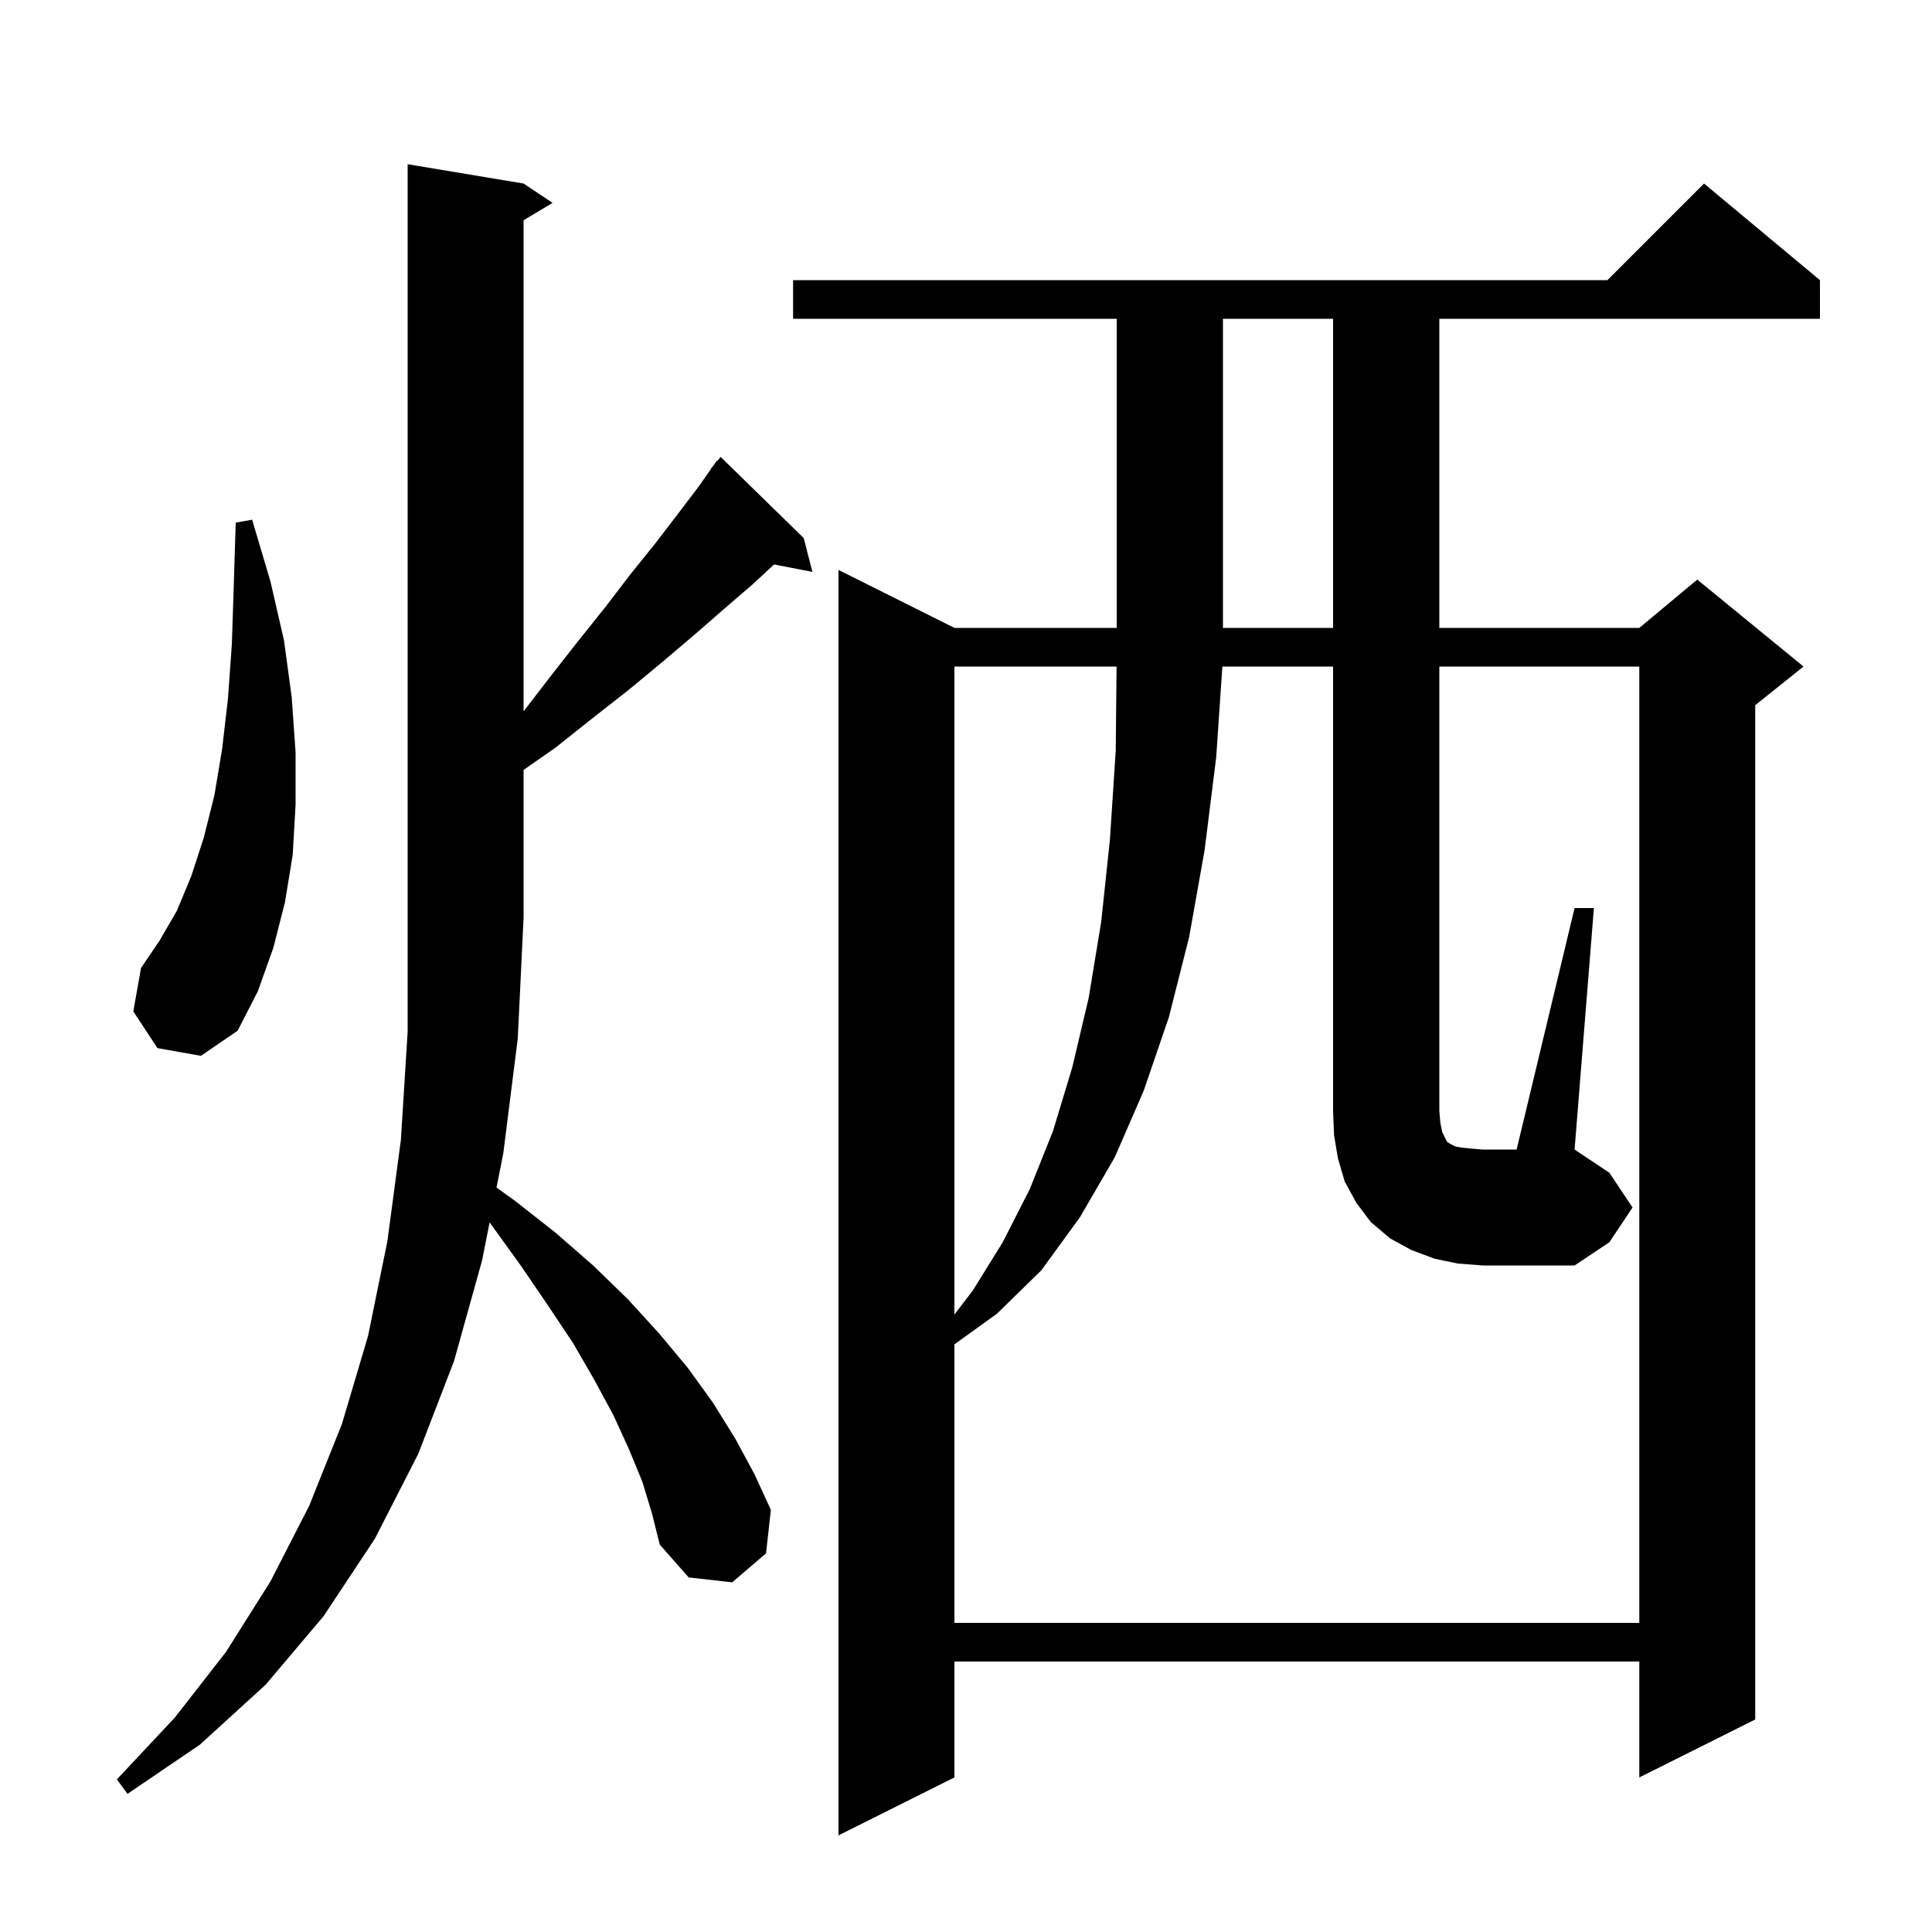 <svg xmlns="http://www.w3.org/2000/svg" xmlns:xlink="http://www.w3.org/1999/xlink" version="1.1" baseProfile="full" viewBox="0 0 200 200" width="200" height="200">
<g fill="black">
<path d="M 188.4 29.0 L 188.4 33.0 L 149.0 33.0 L 149.0 65.0 L 169.7 65.0 L 175.7 60.0 L 186.7 69.0 L 181.7 73.0 L 181.7 178.0 L 169.7 184.0 L 169.7 172.0 L 98.8 172.0 L 98.8 184.0 L 86.8 190.0 L 86.8 59.0 L 98.8 65.0 L 115.6 65.0 L 115.6 33.0 L 82.1 33.0 L 82.1 29.0 L 166.4 29.0 L 176.4 19.0 Z M 66.5 153.4 L 65.1 150.0 L 63.5 146.5 L 61.5 142.8 L 59.3 139.0 L 56.7 135.1 L 53.9 131.0 L 50.8 126.7 L 50.684 126.545 L 49.9 130.5 L 47.0 140.9 L 43.3 150.5 L 38.8 159.3 L 33.5 167.3 L 27.5 174.4 L 20.7 180.6 L 13.2 185.7 L 12.1 184.2 L 18.1 177.8 L 23.4 171.0 L 28.0 163.7 L 32.0 155.9 L 35.4 147.4 L 38.1 138.3 L 40.1 128.5 L 41.5 118.0 L 42.2 106.8 L 42.2 17.0 L 54.2 19.0 L 57.2 21.0 L 54.2 22.8 L 54.2 73.64 L 57.0 70.0 L 59.9 66.3 L 62.7 62.8 L 65.3 59.4 L 67.8 56.3 L 70.1 53.3 L 72.3 50.4 L 73.624 48.518 L 73.6 48.5 L 73.838 48.214 L 74.2 47.7 L 74.238 47.734 L 74.6 47.3 L 83.2 55.7 L 84.1 59.2 L 80.131 58.434 L 77.9 60.5 L 75.0 63.0 L 71.9 65.7 L 68.6 68.5 L 65.1 71.4 L 61.4 74.3 L 57.5 77.4 L 54.2 79.702 L 54.2 95.0 L 53.6 107.5 L 52.1 119.4 L 51.399 122.936 L 53.3 124.3 L 57.5 127.6 L 61.4 131.0 L 65.0 134.5 L 68.2 138.0 L 71.2 141.6 L 73.8 145.2 L 76.1 148.9 L 78.1 152.6 L 79.8 156.3 L 79.3 160.8 L 75.8 163.8 L 71.3 163.3 L 68.3 159.9 L 67.5 156.7 Z M 98.8 69.0 L 98.8 136.081 L 100.7 133.6 L 103.8 128.6 L 106.6 123.1 L 109.0 117.1 L 111.0 110.5 L 112.7 103.3 L 114.0 95.4 L 114.9 86.9 L 115.5 77.7 L 115.588 69.0 Z M 163.0 94.0 L 165.0 94.0 L 163.0 119.0 L 166.6 121.4 L 169.0 125.0 L 166.6 128.6 L 163.0 131.0 L 153.5 131.0 L 150.9 130.8 L 148.5 130.3 L 146.1 129.4 L 143.9 128.2 L 141.9 126.5 L 140.4 124.5 L 139.2 122.3 L 138.5 119.9 L 138.1 117.5 L 138.0 115.0 L 138.0 69.0 L 126.539 69.0 L 125.9 78.4 L 124.7 88.0 L 123.1 97.0 L 121.0 105.3 L 118.4 112.9 L 115.4 119.8 L 111.8 126.0 L 107.8 131.5 L 103.2 136.0 L 98.8 139.168 L 98.8 168.0 L 169.7 168.0 L 169.7 69.0 L 149.0 69.0 L 149.0 115.0 L 149.1 116.2 L 149.3 117.2 L 149.8 118.2 L 150.1 118.4 L 150.7 118.7 L 151.3 118.8 L 152.3 118.9 L 153.5 119.0 L 157.0 119.0 Z M 16.3 108.5 L 13.8 104.7 L 14.6 100.2 L 16.5 97.4 L 18.3 94.3 L 19.8 90.7 L 21.1 86.7 L 22.2 82.3 L 23.0 77.5 L 23.6 72.3 L 24.0 66.7 L 24.2 60.6 L 24.4 54.1 L 26.1 53.8 L 28.0 60.2 L 29.4 66.3 L 30.2 72.2 L 30.6 77.9 L 30.6 83.3 L 30.3 88.5 L 29.5 93.4 L 28.3 98.1 L 26.7 102.6 L 24.6 106.7 L 20.8 109.3 Z M 126.6 33.0 L 126.6 65.0 L 138.0 65.0 L 138.0 33.0 Z " />
</g>
</svg>
